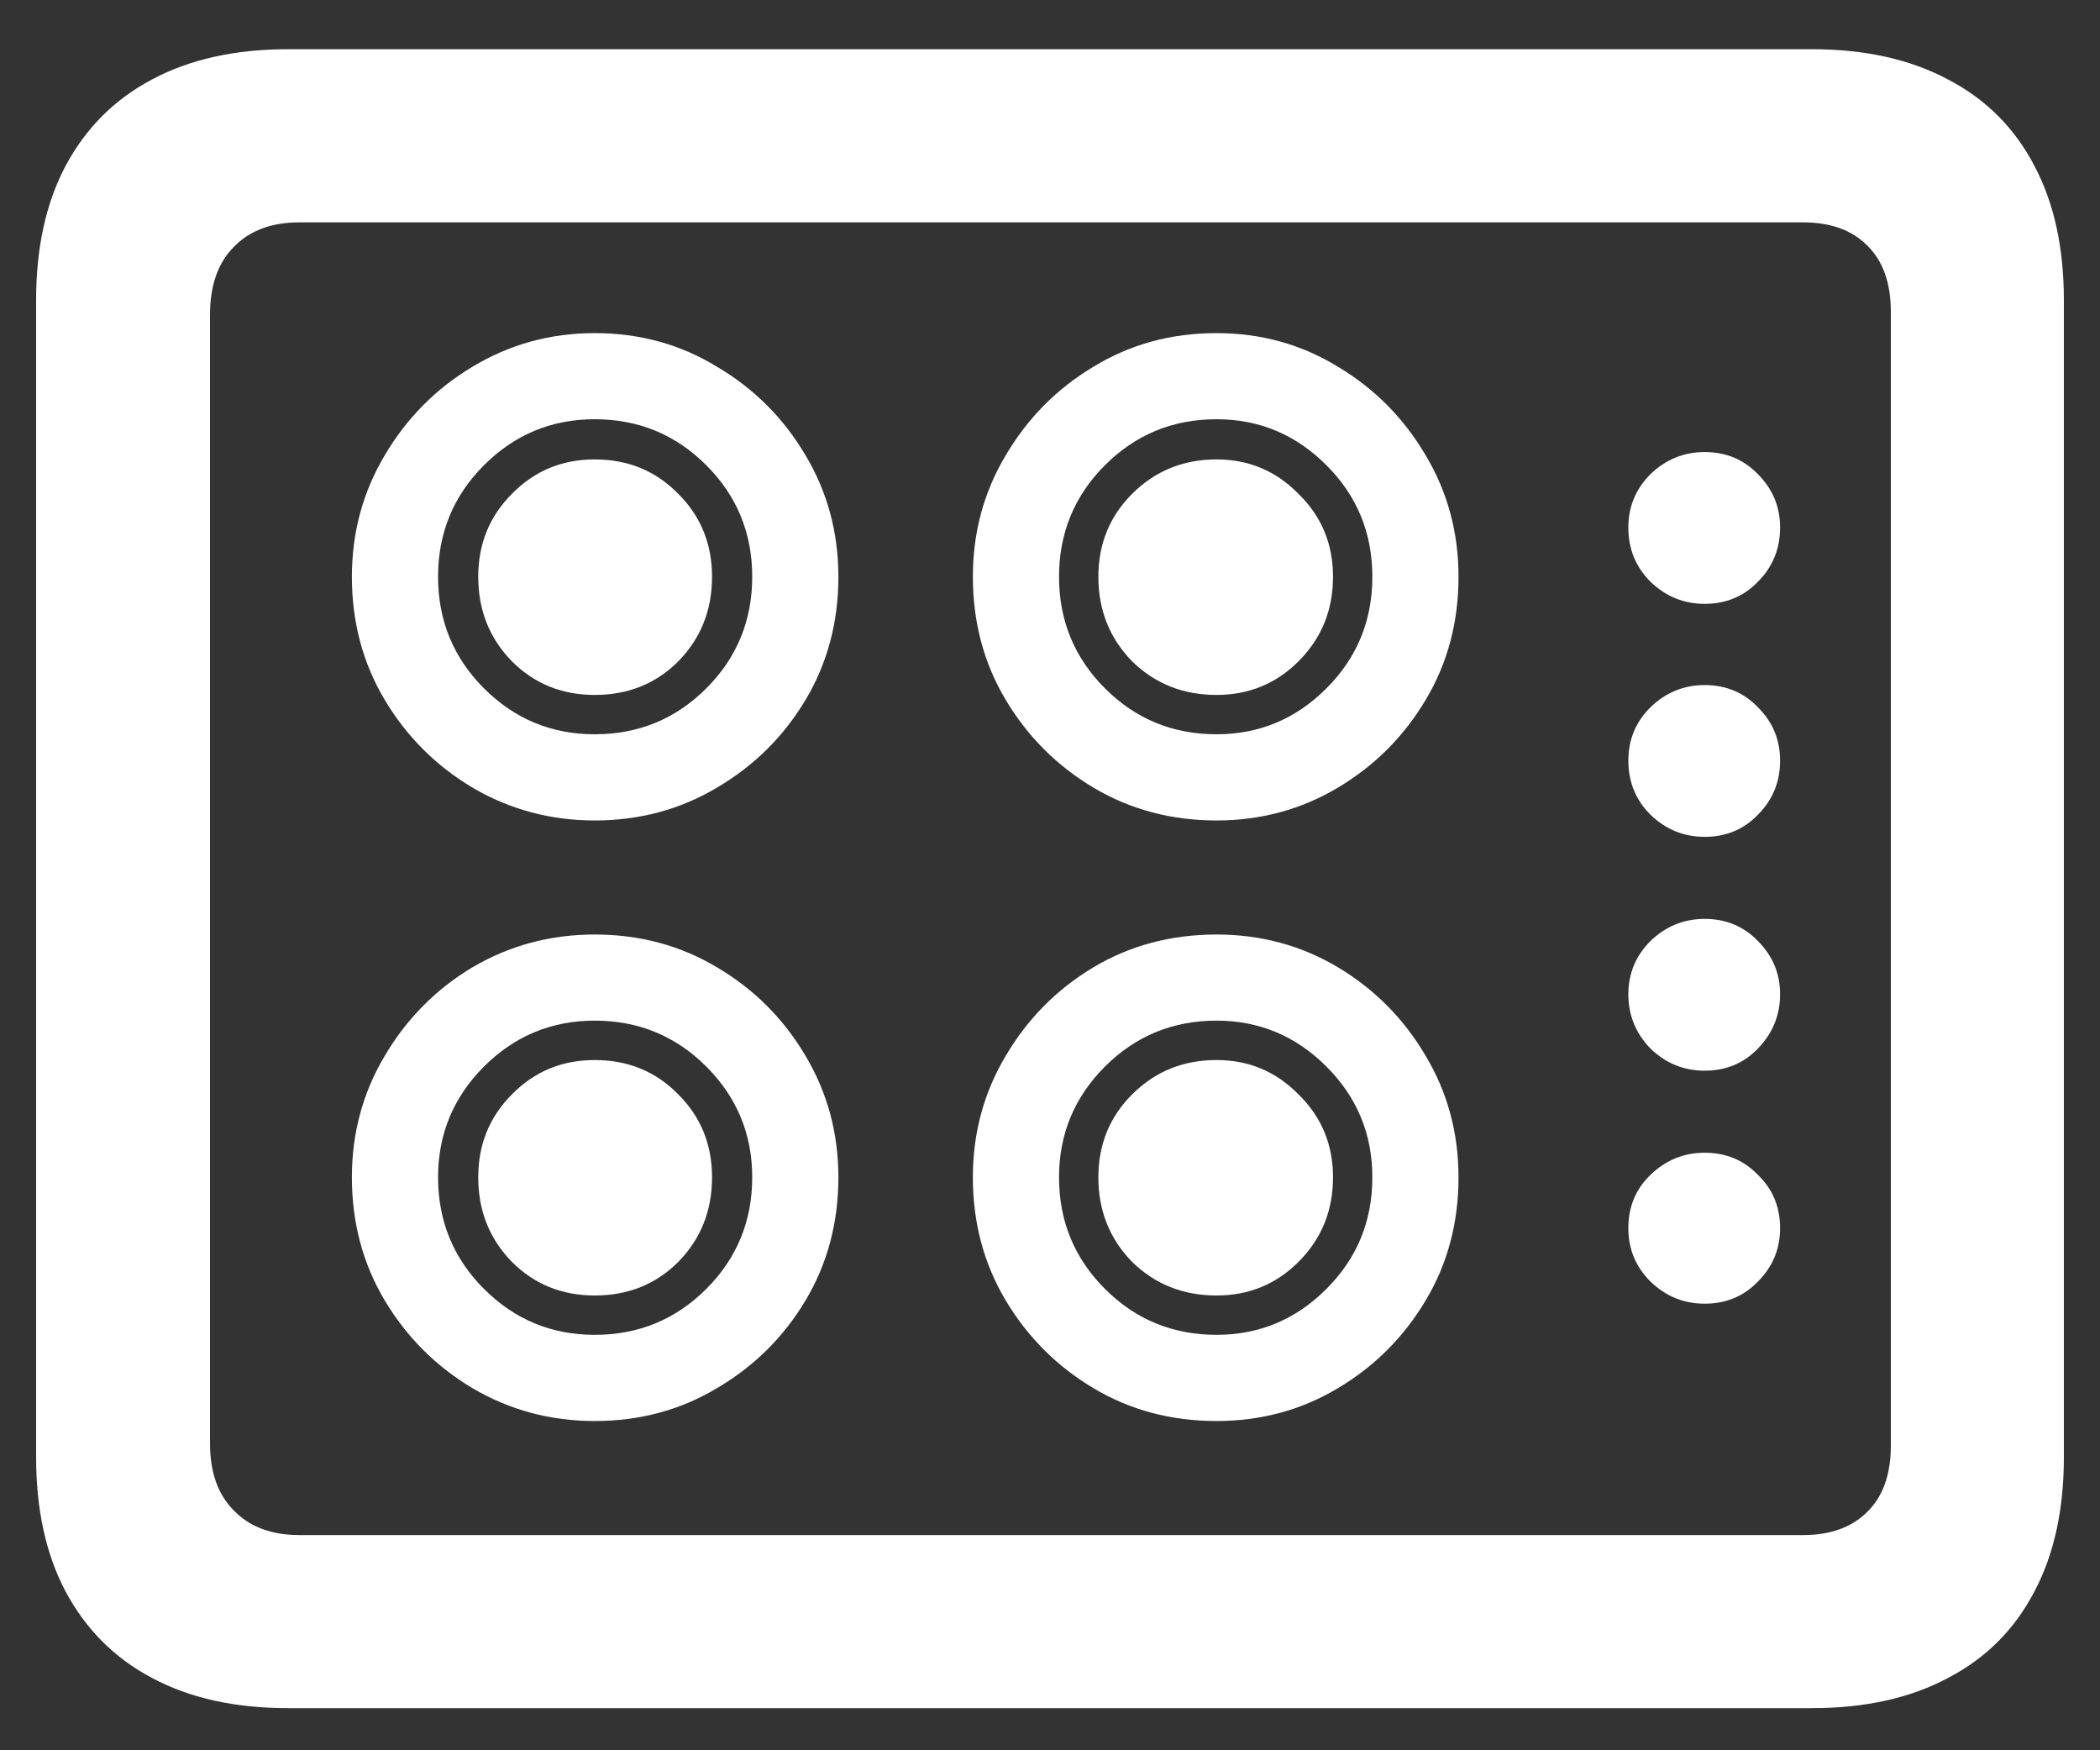 <svg width="30" height="25" viewBox="0 0 30 25" fill="none" xmlns="http://www.w3.org/2000/svg">
<rect x="0" y="0" width="30" height="25" fill="#333333" stroke="none"/>
<path d="M4.113 24.398H25.887C26.645 24.398 27.293 24.254 27.832 23.965C28.371 23.684 28.781 23.273 29.062 22.734C29.344 22.203 29.484 21.562 29.484 20.812V4.289C29.484 3.539 29.344 2.898 29.062 2.367C28.781 1.828 28.371 1.418 27.832 1.137C27.293 0.848 26.645 0.703 25.887 0.703H4.113C3.355 0.703 2.707 0.848 2.168 1.137C1.637 1.418 1.227 1.828 0.938 2.367C0.656 2.898 0.516 3.539 0.516 4.289V20.812C0.516 21.562 0.656 22.203 0.938 22.734C1.227 23.273 1.637 23.684 2.168 23.965C2.707 24.254 3.355 24.398 4.113 24.398ZM4.277 21.926C3.879 21.926 3.566 21.809 3.34 21.574C3.113 21.348 3 21.027 3 20.613V4.5C3 4.078 3.113 3.754 3.34 3.527C3.566 3.293 3.879 3.176 4.277 3.176H25.758C26.148 3.176 26.453 3.285 26.672 3.504C26.898 3.723 27.012 4.039 27.012 4.453V20.648C27.012 21.062 26.898 21.379 26.672 21.598C26.453 21.816 26.148 21.926 25.758 21.926H4.277ZM8.496 11.719C9.137 11.719 9.719 11.562 10.242 11.25C10.773 10.938 11.195 10.52 11.508 9.996C11.82 9.473 11.977 8.887 11.977 8.238C11.977 7.605 11.82 7.027 11.508 6.504C11.195 5.973 10.773 5.551 10.242 5.238C9.719 4.918 9.137 4.758 8.496 4.758C7.863 4.758 7.281 4.918 6.75 5.238C6.227 5.551 5.809 5.973 5.496 6.504C5.184 7.027 5.027 7.605 5.027 8.238C5.027 8.887 5.184 9.473 5.496 9.996C5.809 10.52 6.227 10.938 6.75 11.25C7.281 11.562 7.863 11.719 8.496 11.719ZM8.496 10.488C7.879 10.488 7.352 10.27 6.914 9.832C6.477 9.395 6.258 8.863 6.258 8.238C6.258 7.613 6.477 7.082 6.914 6.645C7.352 6.207 7.879 5.988 8.496 5.988C9.121 5.988 9.652 6.207 10.09 6.645C10.527 7.082 10.746 7.613 10.746 8.238C10.746 8.863 10.527 9.395 10.09 9.832C9.652 10.27 9.121 10.488 8.496 10.488ZM8.496 9.926C8.973 9.926 9.371 9.766 9.691 9.445C10.012 9.117 10.172 8.715 10.172 8.238C10.172 7.77 10.012 7.375 9.691 7.055C9.371 6.727 8.973 6.562 8.496 6.562C8.027 6.562 7.633 6.727 7.312 7.055C6.992 7.375 6.832 7.77 6.832 8.238C6.832 8.715 6.992 9.117 7.312 9.445C7.633 9.766 8.027 9.926 8.496 9.926ZM17.379 11.719C18.012 11.719 18.59 11.562 19.113 11.25C19.637 10.938 20.055 10.52 20.367 9.996C20.68 9.473 20.836 8.887 20.836 8.238C20.836 7.605 20.68 7.027 20.367 6.504C20.055 5.973 19.637 5.551 19.113 5.238C18.59 4.918 18.012 4.758 17.379 4.758C16.73 4.758 16.145 4.918 15.621 5.238C15.098 5.551 14.68 5.973 14.367 6.504C14.055 7.027 13.898 7.605 13.898 8.238C13.898 8.887 14.055 9.473 14.367 9.996C14.68 10.52 15.098 10.938 15.621 11.25C16.145 11.562 16.73 11.719 17.379 11.719ZM17.379 10.488C16.754 10.488 16.223 10.27 15.785 9.832C15.348 9.395 15.129 8.863 15.129 8.238C15.129 7.613 15.348 7.082 15.785 6.645C16.223 6.207 16.754 5.988 17.379 5.988C17.988 5.988 18.512 6.207 18.949 6.645C19.387 7.082 19.605 7.613 19.605 8.238C19.605 8.863 19.387 9.395 18.949 9.832C18.512 10.27 17.988 10.488 17.379 10.488ZM17.379 9.926C17.84 9.926 18.23 9.766 18.551 9.445C18.879 9.117 19.043 8.715 19.043 8.238C19.043 7.77 18.879 7.375 18.551 7.055C18.23 6.727 17.84 6.562 17.379 6.562C16.902 6.562 16.5 6.727 16.172 7.055C15.852 7.375 15.691 7.77 15.691 8.238C15.691 8.715 15.852 9.117 16.172 9.445C16.5 9.766 16.902 9.926 17.379 9.926ZM8.496 20.297C9.137 20.297 9.719 20.141 10.242 19.828C10.773 19.516 11.195 19.098 11.508 18.574C11.82 18.051 11.977 17.465 11.977 16.816C11.977 16.184 11.82 15.605 11.508 15.082C11.195 14.551 10.773 14.129 10.242 13.816C9.719 13.504 9.137 13.348 8.496 13.348C7.863 13.348 7.281 13.504 6.75 13.816C6.227 14.129 5.809 14.551 5.496 15.082C5.184 15.605 5.027 16.184 5.027 16.816C5.027 17.465 5.184 18.051 5.496 18.574C5.809 19.098 6.227 19.516 6.75 19.828C7.281 20.141 7.863 20.297 8.496 20.297ZM8.496 19.066C7.879 19.066 7.352 18.848 6.914 18.41C6.477 17.973 6.258 17.441 6.258 16.816C6.258 16.199 6.477 15.672 6.914 15.234C7.352 14.797 7.879 14.578 8.496 14.578C9.121 14.578 9.652 14.797 10.09 15.234C10.527 15.672 10.746 16.199 10.746 16.816C10.746 17.441 10.527 17.973 10.09 18.41C9.652 18.848 9.121 19.066 8.496 19.066ZM8.496 18.504C8.973 18.504 9.371 18.344 9.691 18.023C10.012 17.695 10.172 17.293 10.172 16.816C10.172 16.348 10.012 15.953 9.691 15.633C9.371 15.305 8.973 15.141 8.496 15.141C8.027 15.141 7.633 15.305 7.312 15.633C6.992 15.953 6.832 16.348 6.832 16.816C6.832 17.293 6.992 17.695 7.312 18.023C7.633 18.344 8.027 18.504 8.496 18.504ZM17.379 20.297C18.012 20.297 18.59 20.141 19.113 19.828C19.637 19.516 20.055 19.098 20.367 18.574C20.68 18.051 20.836 17.465 20.836 16.816C20.836 16.184 20.68 15.605 20.367 15.082C20.055 14.551 19.637 14.129 19.113 13.816C18.59 13.504 18.012 13.348 17.379 13.348C16.73 13.348 16.145 13.504 15.621 13.816C15.098 14.129 14.68 14.551 14.367 15.082C14.055 15.605 13.898 16.184 13.898 16.816C13.898 17.465 14.055 18.051 14.367 18.574C14.68 19.098 15.098 19.516 15.621 19.828C16.145 20.141 16.73 20.297 17.379 20.297ZM17.379 19.066C16.754 19.066 16.223 18.848 15.785 18.41C15.348 17.973 15.129 17.441 15.129 16.816C15.129 16.199 15.348 15.672 15.785 15.234C16.223 14.797 16.754 14.578 17.379 14.578C17.988 14.578 18.512 14.797 18.949 15.234C19.387 15.672 19.605 16.199 19.605 16.816C19.605 17.441 19.387 17.973 18.949 18.41C18.512 18.848 17.988 19.066 17.379 19.066ZM17.379 18.504C17.84 18.504 18.23 18.344 18.551 18.023C18.879 17.695 19.043 17.293 19.043 16.816C19.043 16.348 18.879 15.953 18.551 15.633C18.23 15.305 17.84 15.141 17.379 15.141C16.902 15.141 16.5 15.305 16.172 15.633C15.852 15.953 15.691 16.348 15.691 16.816C15.691 17.293 15.852 17.695 16.172 18.023C16.5 18.344 16.902 18.504 17.379 18.504ZM24.352 8.625C24.656 8.625 24.91 8.52 25.113 8.309C25.324 8.098 25.43 7.84 25.43 7.535C25.43 7.238 25.324 6.984 25.113 6.773C24.91 6.562 24.656 6.457 24.352 6.457C24.055 6.457 23.797 6.562 23.578 6.773C23.367 6.984 23.262 7.238 23.262 7.535C23.262 7.84 23.367 8.098 23.578 8.309C23.797 8.52 24.055 8.625 24.352 8.625ZM24.352 11.953C24.656 11.953 24.91 11.848 25.113 11.637C25.324 11.426 25.43 11.168 25.43 10.863C25.43 10.566 25.324 10.312 25.113 10.102C24.91 9.891 24.656 9.785 24.352 9.785C24.055 9.785 23.797 9.891 23.578 10.102C23.367 10.312 23.262 10.566 23.262 10.863C23.262 11.168 23.367 11.426 23.578 11.637C23.797 11.848 24.055 11.953 24.352 11.953ZM24.352 15.293C24.656 15.293 24.91 15.188 25.113 14.977C25.324 14.758 25.43 14.5 25.43 14.203C25.43 13.906 25.324 13.652 25.113 13.441C24.91 13.23 24.656 13.125 24.352 13.125C24.055 13.125 23.797 13.23 23.578 13.441C23.367 13.652 23.262 13.906 23.262 14.203C23.262 14.5 23.367 14.758 23.578 14.977C23.797 15.188 24.055 15.293 24.352 15.293ZM24.352 18.621C24.656 18.621 24.91 18.516 25.113 18.305C25.324 18.094 25.43 17.84 25.43 17.543C25.43 17.238 25.324 16.984 25.113 16.781C24.91 16.57 24.656 16.465 24.352 16.465C24.055 16.465 23.797 16.57 23.578 16.781C23.367 16.984 23.262 17.238 23.262 17.543C23.262 17.84 23.367 18.094 23.578 18.305C23.797 18.516 24.055 18.621 24.352 18.621Z" fill="white"/>
</svg>
